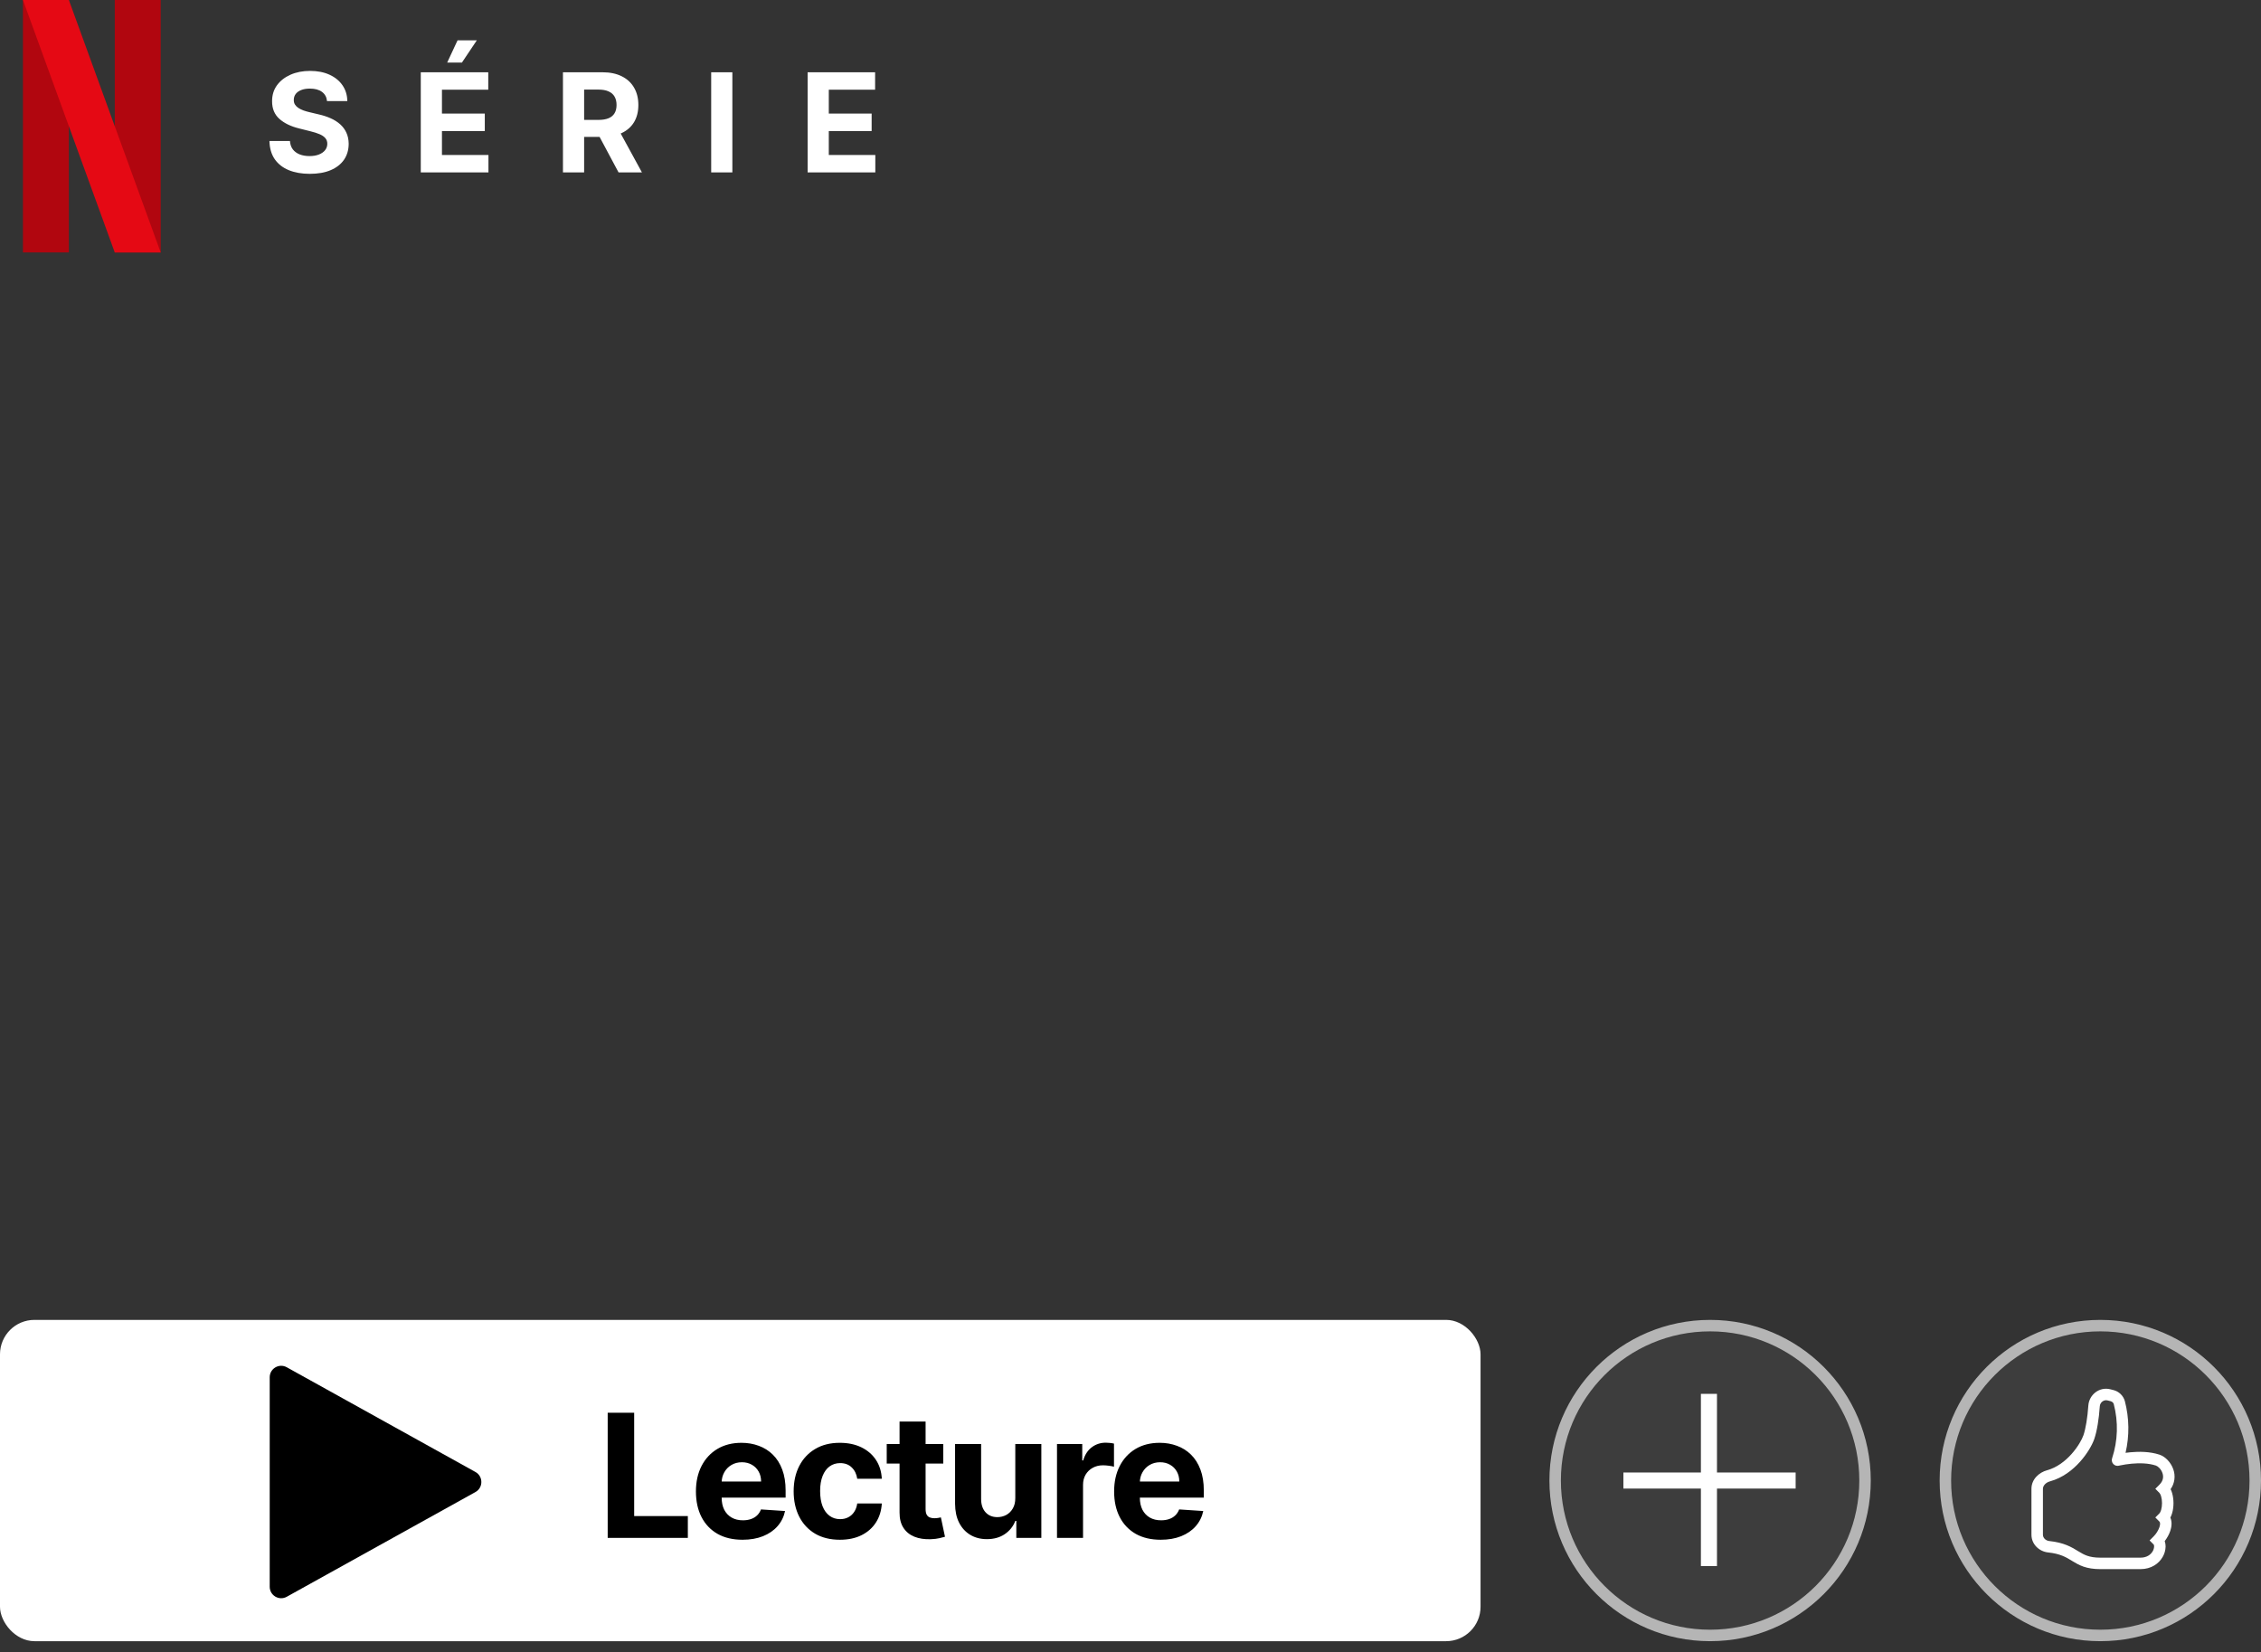 <svg width="197" height="144" viewBox="0 0 197 144" fill="none" xmlns="http://www.w3.org/2000/svg">
<rect x="0" y="0" width="197" height="144" fill="#333333" stroke="none"/>
<rect y="115.025" width="129" height="28" rx="3" fill="white"/>
<path d="M52.948 134.025V123.116H55.255V132.124H59.931V134.025H52.948ZM64.695 134.185C63.853 134.185 63.129 134.015 62.522 133.674C61.918 133.329 61.453 132.843 61.126 132.214C60.799 131.582 60.636 130.835 60.636 129.972C60.636 129.13 60.799 128.392 61.126 127.756C61.453 127.12 61.913 126.625 62.506 126.27C63.102 125.915 63.802 125.737 64.604 125.737C65.144 125.737 65.647 125.824 66.112 125.998C66.581 126.169 66.989 126.426 67.337 126.77C67.689 127.115 67.962 127.548 68.157 128.07C68.353 128.589 68.45 129.196 68.45 129.892V130.515H61.542V129.109H66.314C66.314 128.782 66.243 128.493 66.101 128.241C65.959 127.988 65.762 127.791 65.51 127.649C65.261 127.504 64.972 127.431 64.642 127.431C64.297 127.431 63.992 127.511 63.725 127.671C63.463 127.827 63.257 128.038 63.108 128.305C62.959 128.567 62.882 128.86 62.879 129.183V130.52C62.879 130.925 62.953 131.275 63.102 131.57C63.255 131.865 63.47 132.092 63.747 132.252C64.024 132.411 64.352 132.491 64.732 132.491C64.984 132.491 65.215 132.456 65.425 132.385C65.634 132.314 65.814 132.207 65.963 132.065C66.112 131.923 66.225 131.749 66.304 131.543L68.402 131.682C68.296 132.186 68.077 132.626 67.747 133.003C67.421 133.376 66.998 133.667 66.479 133.876C65.965 134.082 65.37 134.185 64.695 134.185ZM73.178 134.185C72.34 134.185 71.619 134.008 71.015 133.653C70.415 133.294 69.953 132.797 69.63 132.161C69.311 131.525 69.151 130.794 69.151 129.966C69.151 129.128 69.312 128.393 69.636 127.761C69.962 127.126 70.426 126.63 71.026 126.275C71.626 125.916 72.34 125.737 73.167 125.737C73.881 125.737 74.506 125.867 75.042 126.126C75.578 126.385 76.003 126.749 76.315 127.218C76.628 127.687 76.8 128.237 76.832 128.869H74.691C74.63 128.461 74.471 128.132 74.211 127.884C73.956 127.632 73.62 127.506 73.204 127.506C72.853 127.506 72.546 127.601 72.283 127.793C72.024 127.981 71.821 128.257 71.676 128.619C71.53 128.981 71.457 129.42 71.457 129.934C71.457 130.456 71.528 130.9 71.67 131.266C71.816 131.632 72.02 131.911 72.283 132.102C72.546 132.294 72.853 132.39 73.204 132.39C73.464 132.39 73.696 132.337 73.902 132.23C74.112 132.124 74.284 131.969 74.419 131.767C74.558 131.561 74.648 131.314 74.691 131.026H76.832C76.796 131.651 76.626 132.202 76.321 132.678C76.019 133.15 75.602 133.519 75.069 133.786C74.536 134.052 73.906 134.185 73.178 134.185ZM82.187 125.844V127.548H77.26V125.844H82.187ZM78.378 123.883H80.647V131.511C80.647 131.721 80.679 131.884 80.743 132.001C80.807 132.115 80.896 132.195 81.01 132.241C81.127 132.287 81.262 132.31 81.414 132.31C81.521 132.31 81.627 132.301 81.734 132.284C81.841 132.262 81.922 132.246 81.979 132.236L82.336 133.924C82.222 133.96 82.062 134.001 81.856 134.047C81.65 134.096 81.4 134.127 81.105 134.137C80.559 134.159 80.079 134.086 79.667 133.919C79.259 133.752 78.941 133.493 78.714 133.141C78.487 132.79 78.375 132.346 78.378 131.809V123.883ZM88.462 130.542V125.844H90.731V134.025H88.552V132.539H88.467C88.282 133.019 87.975 133.404 87.546 133.695C87.119 133.986 86.599 134.132 85.985 134.132C85.438 134.132 84.957 134.008 84.541 133.759C84.126 133.51 83.801 133.157 83.567 132.699C83.336 132.241 83.219 131.692 83.215 131.053V125.844H85.484V130.648C85.488 131.131 85.617 131.513 85.873 131.794C86.129 132.074 86.471 132.214 86.901 132.214C87.174 132.214 87.43 132.152 87.668 132.028C87.906 131.9 88.098 131.712 88.243 131.463C88.392 131.215 88.465 130.907 88.462 130.542ZM92.096 134.025V125.844H94.296V127.271H94.381C94.53 126.763 94.781 126.38 95.132 126.121C95.484 125.858 95.889 125.726 96.347 125.726C96.46 125.726 96.583 125.733 96.714 125.748C96.846 125.762 96.961 125.781 97.061 125.806V127.82C96.954 127.788 96.807 127.759 96.618 127.735C96.43 127.71 96.258 127.697 96.102 127.697C95.768 127.697 95.469 127.77 95.207 127.916C94.948 128.058 94.742 128.257 94.589 128.512C94.44 128.768 94.365 129.063 94.365 129.396V134.025H92.096ZM101.131 134.185C100.29 134.185 99.565 134.015 98.958 133.674C98.355 133.329 97.889 132.843 97.563 132.214C97.236 131.582 97.073 130.835 97.073 129.972C97.073 129.13 97.236 128.392 97.563 127.756C97.889 127.12 98.349 126.625 98.942 126.27C99.539 125.915 100.238 125.737 101.041 125.737C101.581 125.737 102.083 125.824 102.548 125.998C103.017 126.169 103.426 126.426 103.774 126.77C104.125 127.115 104.399 127.548 104.594 128.07C104.789 128.589 104.887 129.196 104.887 129.892V130.515H97.978V129.109H102.751C102.751 128.782 102.68 128.493 102.538 128.241C102.396 127.988 102.199 127.791 101.946 127.649C101.698 127.504 101.408 127.431 101.078 127.431C100.734 127.431 100.428 127.511 100.162 127.671C99.899 127.827 99.693 128.038 99.544 128.305C99.395 128.567 99.319 128.86 99.315 129.183V130.52C99.315 130.925 99.39 131.275 99.539 131.57C99.692 131.865 99.906 132.092 100.183 132.252C100.46 132.411 100.789 132.491 101.169 132.491C101.421 132.491 101.652 132.456 101.861 132.385C102.071 132.314 102.25 132.207 102.399 132.065C102.548 131.923 102.662 131.749 102.74 131.543L104.839 131.682C104.732 132.186 104.514 132.626 104.184 133.003C103.857 133.376 103.434 133.667 102.916 133.876C102.401 134.082 101.806 134.185 101.131 134.185Z" fill="black"/>
<path d="M41.425 128.279C42.111 128.66 42.111 129.647 41.425 130.028L24.985 139.154C24.319 139.524 23.5 139.042 23.5 138.28L23.5 120.027C23.5 119.264 24.319 118.782 24.985 119.153L41.425 128.279Z" fill="black"/>
<circle cx="183" cy="129.025" r="13.5" fill="#D9D9D9" fill-opacity="0.06" stroke="#B5B5B5"/>
<path d="M183.864 121.071C182.908 120.832 182.02 121.555 181.956 122.491C181.884 123.542 181.726 124.507 181.528 125.081C181.403 125.441 181.049 126.094 180.488 126.72C179.931 127.343 179.206 127.898 178.357 128.13C177.685 128.313 177 128.895 177 129.745V133.746C177 134.591 177.682 135.21 178.448 135.291C179.518 135.405 180.012 135.706 180.516 136.014L180.564 136.044C180.836 136.209 181.142 136.392 181.534 136.528C181.931 136.664 182.395 136.745 183 136.745H186.5C187.437 136.745 188.099 136.268 188.434 135.681C188.596 135.404 188.683 135.09 188.688 134.769C188.688 134.617 188.665 134.457 188.611 134.305C188.812 134.042 188.991 133.727 189.099 133.404C189.209 133.074 189.271 132.642 189.103 132.255C189.172 132.125 189.223 131.986 189.262 131.852C189.339 131.582 189.375 131.284 189.375 130.995C189.375 130.707 189.339 130.41 189.262 130.139C189.228 130.015 189.182 129.893 189.124 129.777C189.299 129.528 189.412 129.241 189.452 128.939C189.493 128.637 189.461 128.33 189.358 128.043C189.152 127.451 188.676 126.943 188.158 126.771C187.311 126.489 186.355 126.495 185.642 126.56C185.494 126.574 185.346 126.591 185.199 126.61C185.544 125.125 185.523 123.577 185.137 122.101C185.07 121.865 184.94 121.651 184.762 121.481C184.584 121.312 184.364 121.193 184.125 121.136L183.864 121.071ZM186.5 135.746H183C182.49 135.746 182.137 135.677 181.86 135.582C181.579 135.485 181.354 135.354 181.084 135.189L181.044 135.165C180.489 134.826 179.846 134.434 178.554 134.297C178.221 134.261 178 134.007 178 133.747V129.745C178 129.491 178.226 129.202 178.62 129.095C179.715 128.795 180.597 128.099 181.234 127.387C181.869 126.677 182.298 125.912 182.472 125.409C182.715 124.709 182.879 123.641 182.954 122.559C182.979 122.197 183.314 121.965 183.621 122.041L183.883 122.107C184.043 122.147 184.141 122.25 184.171 122.362C184.579 123.918 184.529 125.559 184.026 127.087C183.998 127.172 183.992 127.264 184.011 127.351C184.03 127.439 184.072 127.52 184.133 127.586C184.194 127.651 184.271 127.7 184.357 127.725C184.443 127.751 184.534 127.753 184.621 127.731L184.624 127.73L184.638 127.727L184.696 127.713C185.038 127.641 185.384 127.589 185.732 127.556C186.395 127.496 187.189 127.502 187.842 127.72C188.017 127.778 188.292 128.02 188.412 128.37C188.519 128.678 188.499 129.04 188.146 129.392L187.793 129.745L188.146 130.099C188.189 130.142 188.251 130.24 188.3 130.414C188.348 130.581 188.375 130.784 188.375 130.995C188.375 131.207 188.348 131.409 188.3 131.577C188.25 131.751 188.189 131.849 188.146 131.892L187.793 132.245L188.146 132.599C188.193 132.646 188.255 132.776 188.151 133.087C188.043 133.389 187.871 133.664 187.646 133.892L187.293 134.245L187.646 134.599C187.652 134.604 187.687 134.649 187.687 134.769C187.681 134.916 187.64 135.059 187.566 135.185C187.401 135.473 187.063 135.746 186.5 135.746Z" fill="white"/>
<circle cx="149" cy="129.025" r="13.5" fill="#D9D9D9" fill-opacity="0.06" stroke="#B5B5B5"/>
<path d="M141.446 129.025H156.453M148.899 121.471L148.899 136.479" stroke="white" stroke-width="1.4"/>
<path d="M28.493 8.808C28.459 8.464 28.312 8.197 28.054 8.007C27.796 7.817 27.445 7.721 27.001 7.721C26.7 7.721 26.446 7.764 26.239 7.849C26.031 7.932 25.872 8.047 25.761 8.194C25.653 8.342 25.599 8.51 25.599 8.697C25.594 8.853 25.626 8.99 25.697 9.106C25.771 9.223 25.872 9.324 26 9.409C26.128 9.491 26.276 9.564 26.443 9.626C26.611 9.686 26.79 9.737 26.98 9.78L27.764 9.967C28.145 10.052 28.494 10.166 28.812 10.308C29.131 10.45 29.406 10.625 29.639 10.832C29.872 11.04 30.053 11.284 30.18 11.565C30.311 11.846 30.378 12.169 30.381 12.533C30.378 13.067 30.241 13.53 29.972 13.922C29.704 14.311 29.318 14.613 28.812 14.829C28.31 15.042 27.703 15.149 26.993 15.149C26.288 15.149 25.675 15.041 25.152 14.825C24.632 14.609 24.226 14.29 23.933 13.866C23.643 13.44 23.491 12.913 23.477 12.285H25.263C25.283 12.578 25.366 12.822 25.514 13.018C25.665 13.211 25.865 13.358 26.115 13.457C26.368 13.554 26.653 13.602 26.972 13.602C27.284 13.602 27.555 13.557 27.785 13.466C28.018 13.375 28.199 13.248 28.327 13.086C28.454 12.925 28.518 12.738 28.518 12.528C28.518 12.332 28.46 12.167 28.344 12.034C28.23 11.9 28.062 11.787 27.841 11.693C27.622 11.599 27.354 11.514 27.035 11.437L26.085 11.199C25.349 11.02 24.768 10.74 24.342 10.359C23.916 9.978 23.704 9.466 23.707 8.821C23.704 8.292 23.845 7.831 24.129 7.436C24.416 7.041 24.81 6.733 25.31 6.511C25.81 6.29 26.378 6.179 27.014 6.179C27.662 6.179 28.227 6.29 28.71 6.511C29.196 6.733 29.574 7.041 29.844 7.436C30.114 7.831 30.253 8.288 30.261 8.808H28.493ZM36.662 15.025V6.298H42.542V7.819H38.507V9.899H42.24V11.42H38.507V13.504H42.559V15.025H36.662ZM38.963 5.454L39.866 3.515H41.545L40.246 5.454H38.963ZM49.05 15.025V6.298H52.493C53.152 6.298 53.714 6.416 54.18 6.652C54.649 6.885 55.005 7.216 55.25 7.645C55.497 8.071 55.62 8.572 55.62 9.149C55.62 9.728 55.495 10.227 55.245 10.645C54.995 11.059 54.633 11.378 54.159 11.599C53.687 11.821 53.116 11.932 52.446 11.932H50.14V10.449H52.148C52.5 10.449 52.792 10.4 53.025 10.304C53.258 10.207 53.432 10.062 53.545 9.869C53.662 9.676 53.72 9.436 53.72 9.149C53.72 8.859 53.662 8.615 53.545 8.416C53.432 8.217 53.257 8.067 53.021 7.964C52.788 7.859 52.494 7.807 52.139 7.807H50.895V15.025H49.05ZM53.763 11.054L55.932 15.025H53.895L51.773 11.054H53.763ZM63.81 6.298V15.025H61.965V6.298H63.81ZM70.368 15.025V6.298H76.248V7.819H72.213V9.899H75.946V11.42H72.213V13.504H76.266V15.025H70.368Z" fill="white"/>
<rect x="2" width="4" height="22" fill="#B1060F"/>
<rect x="10" width="4" height="22" fill="#B1060F"/>
<path d="M2 0H6L14 22H10L2 0Z" fill="#E50914"/>
</svg>
